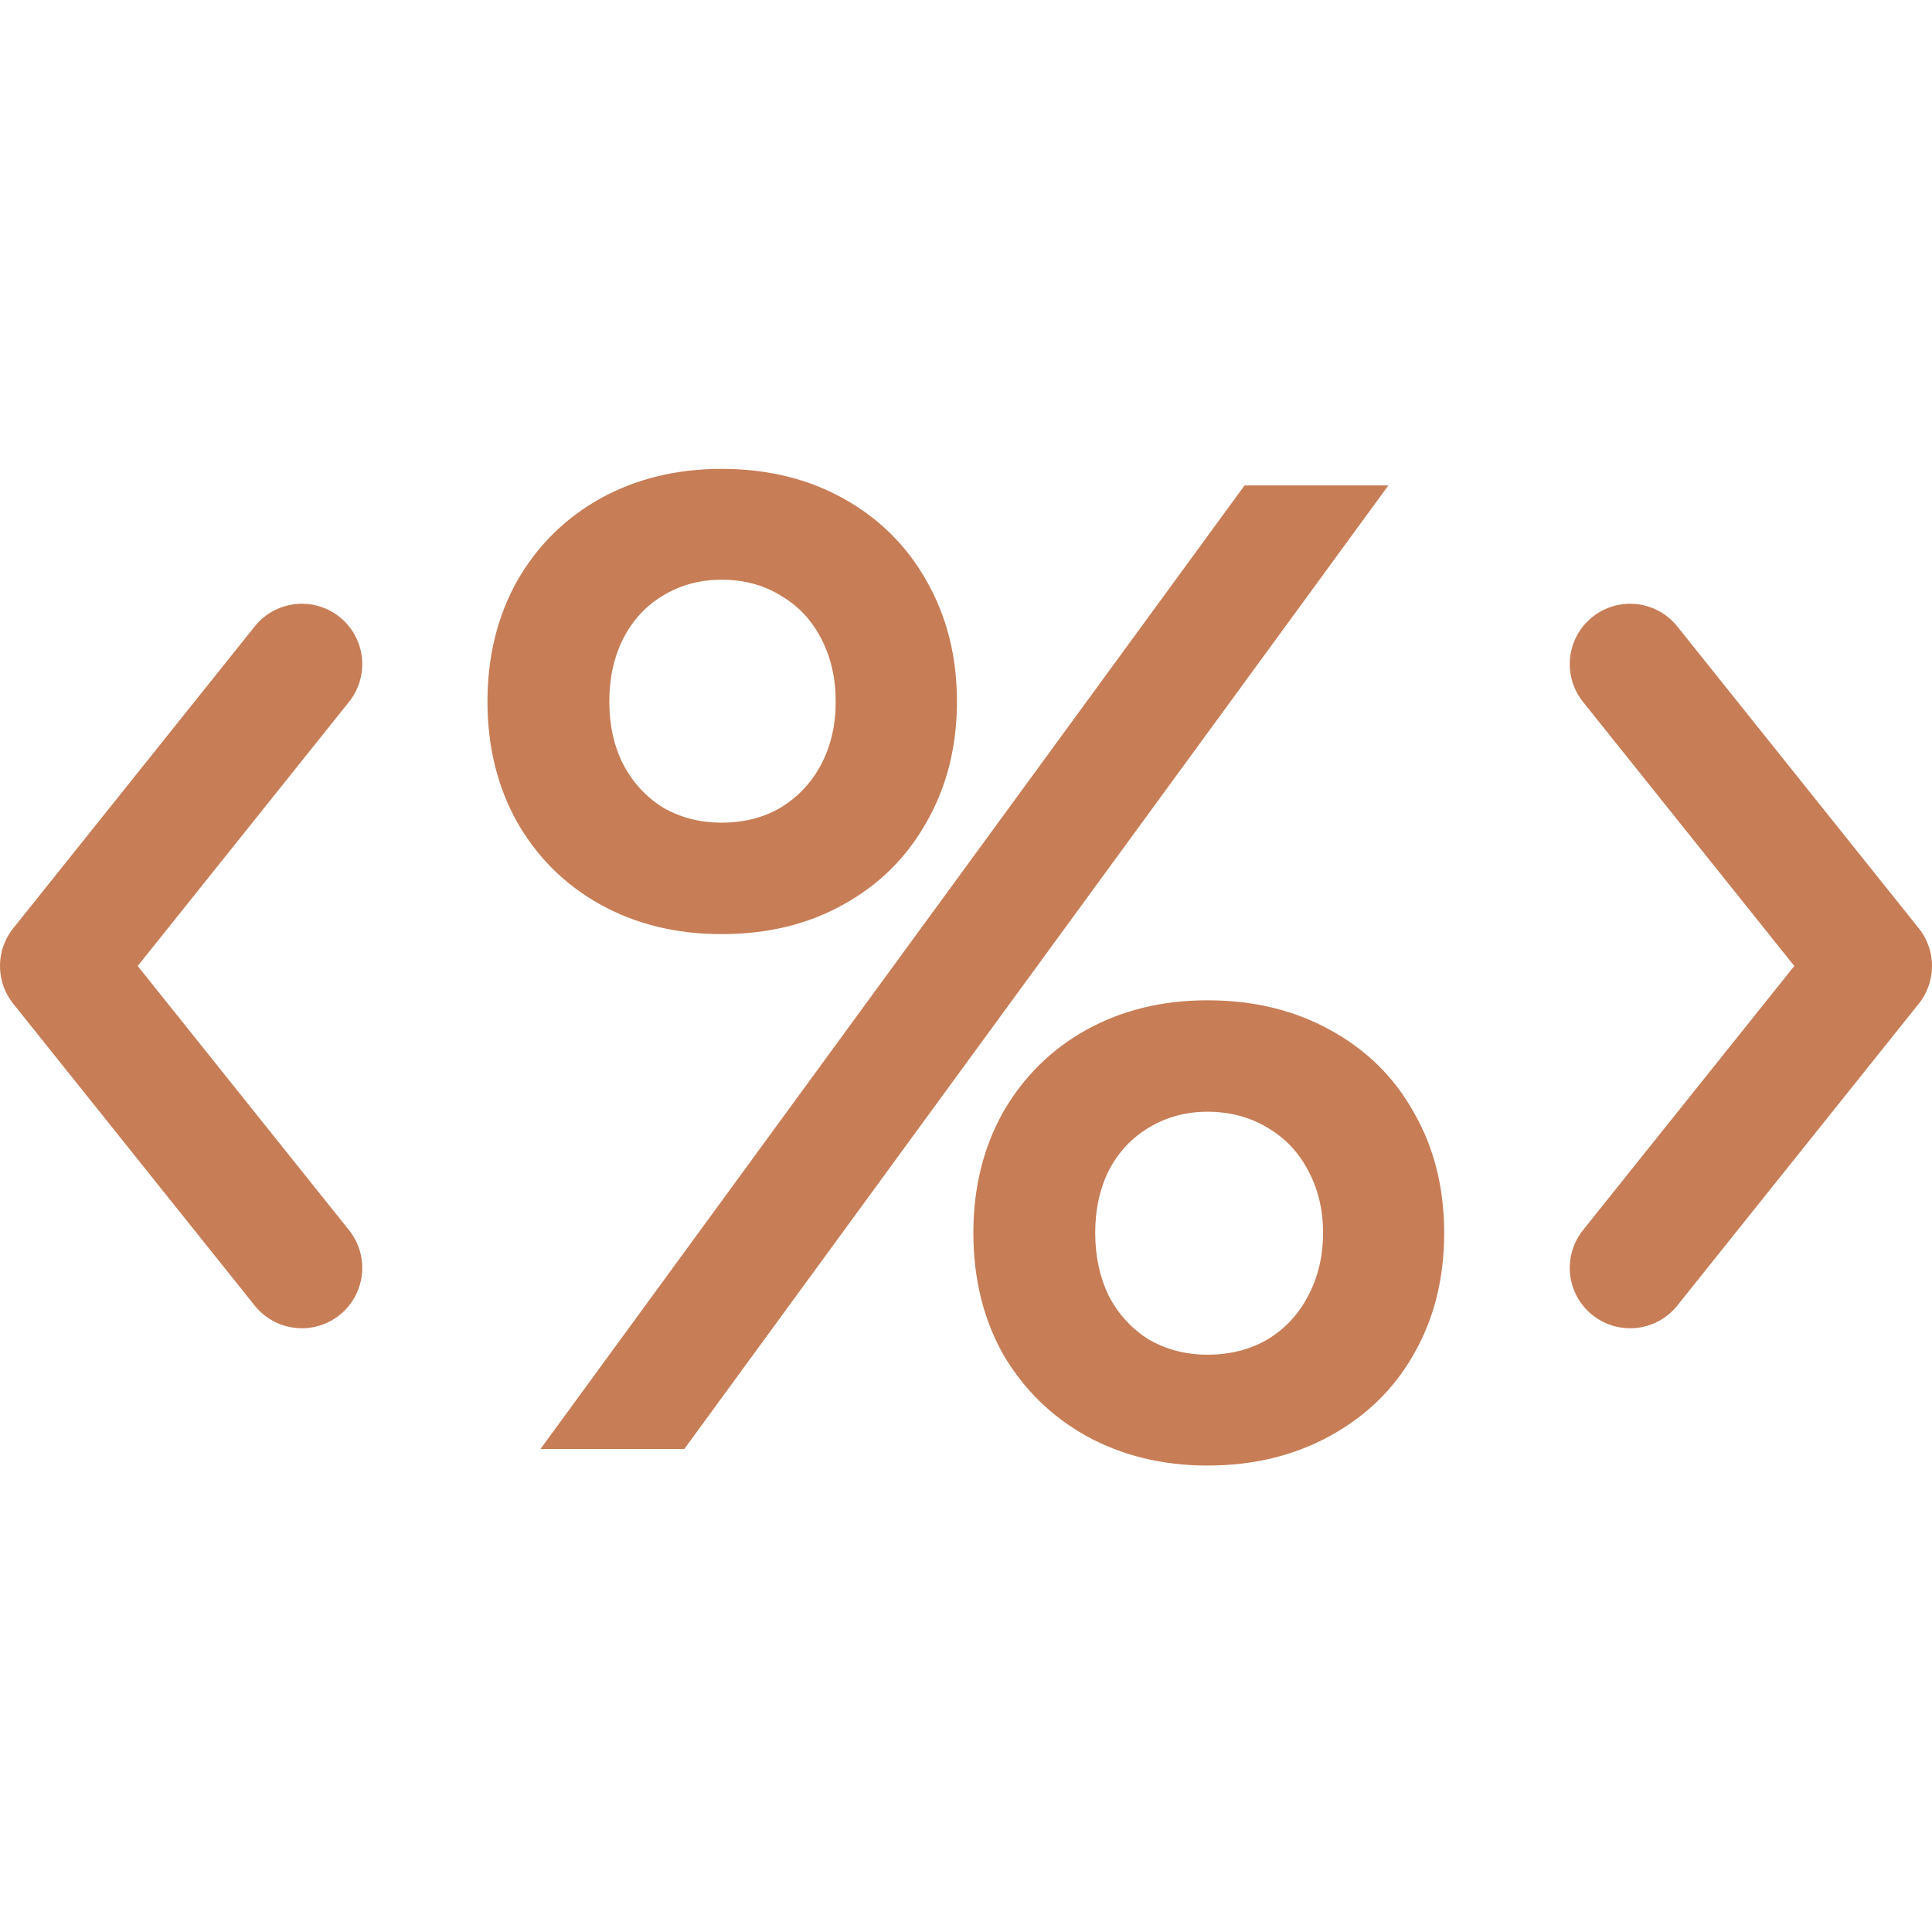 <svg width="16" height="16" viewBox="0 0 16 16" fill="none" xmlns="http://www.w3.org/2000/svg">
<path d="M10.307 4.02H11.498L5.667 12H4.476L10.307 4.02ZM5.975 7.736C5.603 7.736 5.268 7.655 4.972 7.491C4.679 7.328 4.449 7.1 4.282 6.807C4.119 6.515 4.037 6.182 4.037 5.81C4.037 5.437 4.119 5.105 4.282 4.812C4.449 4.52 4.679 4.292 4.972 4.128C5.268 3.965 5.603 3.883 5.975 3.883C6.355 3.883 6.691 3.965 6.984 4.128C7.28 4.292 7.51 4.52 7.674 4.812C7.841 5.105 7.925 5.437 7.925 5.81C7.925 6.182 7.841 6.515 7.674 6.807C7.51 7.1 7.28 7.328 6.984 7.491C6.691 7.655 6.355 7.736 5.975 7.736ZM5.975 6.813C6.161 6.813 6.325 6.771 6.465 6.688C6.61 6.6 6.722 6.48 6.802 6.328C6.881 6.176 6.921 6.004 6.921 5.81C6.921 5.616 6.881 5.443 6.802 5.291C6.722 5.135 6.61 5.016 6.465 4.932C6.325 4.845 6.161 4.801 5.975 4.801C5.797 4.801 5.635 4.845 5.491 4.932C5.35 5.016 5.24 5.135 5.16 5.291C5.084 5.443 5.046 5.616 5.046 5.81C5.046 6.004 5.084 6.176 5.16 6.328C5.24 6.48 5.35 6.6 5.491 6.688C5.635 6.771 5.797 6.813 5.975 6.813ZM9.999 12.137C9.627 12.137 9.293 12.055 8.996 11.892C8.704 11.728 8.474 11.502 8.306 11.213C8.143 10.921 8.061 10.586 8.061 10.21C8.061 9.838 8.143 9.505 8.306 9.213C8.474 8.92 8.704 8.692 8.996 8.529C9.293 8.365 9.627 8.284 9.999 8.284C10.379 8.284 10.717 8.365 11.014 8.529C11.314 8.692 11.546 8.92 11.709 9.213C11.877 9.505 11.96 9.838 11.96 10.21C11.96 10.586 11.877 10.921 11.709 11.213C11.546 11.502 11.314 11.728 11.014 11.892C10.717 12.055 10.379 12.137 9.999 12.137ZM9.999 11.219C10.185 11.219 10.351 11.177 10.495 11.094C10.64 11.006 10.752 10.887 10.832 10.735C10.915 10.579 10.957 10.404 10.957 10.21C10.957 10.016 10.915 9.843 10.832 9.691C10.752 9.539 10.64 9.422 10.495 9.338C10.351 9.251 10.185 9.207 9.999 9.207C9.821 9.207 9.659 9.251 9.515 9.338C9.374 9.422 9.264 9.539 9.184 9.691C9.108 9.843 9.07 10.016 9.07 10.21C9.07 10.404 9.108 10.579 9.184 10.735C9.264 10.887 9.374 11.006 9.515 11.094C9.659 11.177 9.821 11.219 9.999 11.219Z" fill="#C77D55"/>
<path d="M2.5 10.5L0.5 8L2.5 5.5" stroke="#C77D55" stroke-linecap="round" stroke-linejoin="round"/>
<path d="M13.5 5.5L15.5 8L13.5 10.5" stroke="#C77D55" stroke-linecap="round" stroke-linejoin="round"/>
</svg>
